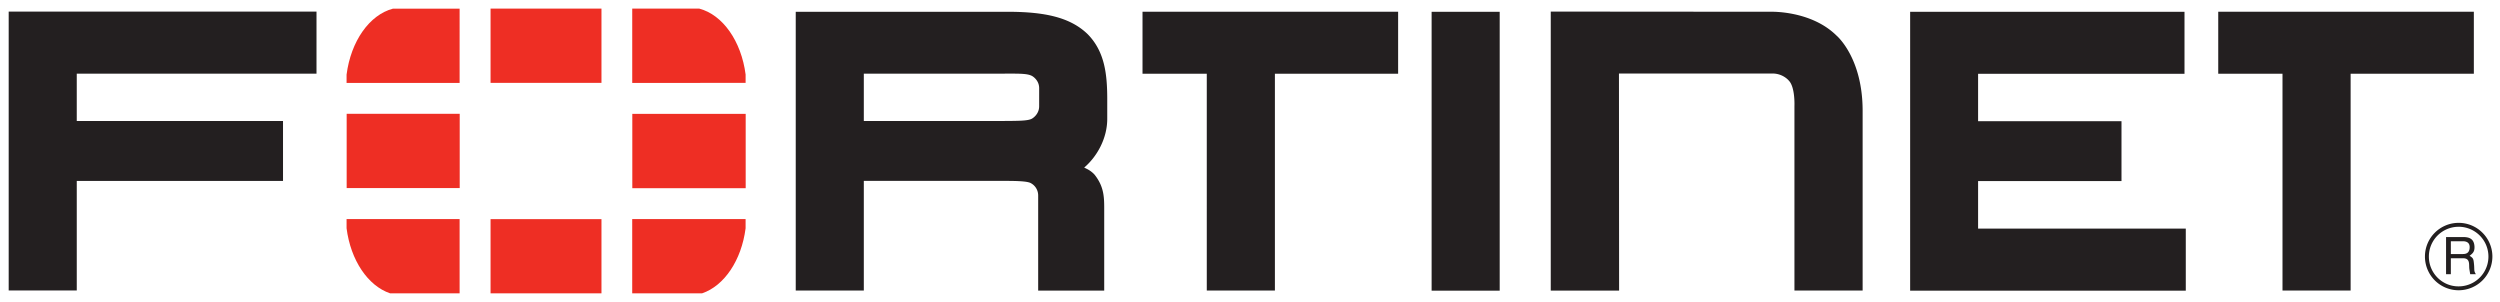 <svg xmlns="http://www.w3.org/2000/svg" viewBox="-0.533 -0.533 156 18.83"><desc>A cybersecurity company based in United States</desc><path d="M100.5 17.6h-4.266V.19l13.72.011s2.512-.093 4.11 1.485c0 0 1.631 1.362 1.631 4.691v11.22h-4.255V6.087s.053-1.174-.347-1.586c0 0-.354-.447-1.027-.447h-9.576l.009 13.54zm18.16-.003V.203h17.12v3.869l-12.88-.001v2.958h8.948v3.736H122.9v2.968h12.96v3.87h-17.21zm-29.86 0V.203h4.248v17.4H88.8zm54.19-14.62v-.586zm-1.095 14.62V4.067h-4.01V.198h15.95v3.869h-7.689v13.53h-4.248zm-66.03-14.62v-.586zm-1.095 14.62V4.067h-4.01V.198h15.95v3.869h-7.689v13.53h-4.248zM61.96 7.017c1.038-.008 1.659.001 1.909-.151 0 0 .436-.241.441-.759l.001-1.138c0-.52-.441-.759-.441-.759-.331-.18-.892-.146-2.225-.147h-8.276v2.954h8.781zm2.289 10.58v-5.938a.87.87 0 0 0-.446-.757c-.201-.125-.804-.148-1.691-.148h.206-8.949v6.842h-4.248V.202h13.26c2.29.007 3.871.344 4.96 1.401 1.07 1.09 1.212 2.516 1.218 4v1.239c.014 1.261-.649 2.411-1.439 3.081l.159.079c.322.156.499.377.499.377.6.768.593 1.428.592 2.24V17.6h-4.12zM.009.197v17.395h4.248v-6.836h12.87V7.018H4.257V4.062h14.96V.193H.007zM152.4 14.52v.799h.744c.201 0 .396-.055.426-.354.043-.396-.244-.445-.426-.445zm-.299-.262h1.036c.36 0 .708.067.738.59.012.3-.079.41-.305.58.239.153.245.19.281.592.024.305-.019.354.11.555h-.354l-.048-.293c-.05-.275.085-.7-.397-.7h-.762v.993h-.299zm.78-.64a1.854 1.854 0 0 0-1.852 1.865c0 1.024.83 1.86 1.86 1.854a1.86 1.86 0 1 0-.007-3.72m.006 3.962a2.1 2.1 0 0 1-2.104-2.102 2.1 2.1 0 0 1 2.104-2.104c1.16 0 2.104.946 2.104 2.105a2.106 2.106 0 0 1-2.104 2.101" style="fill:#231f20"/><path d="M43.28 17.77c1.38-.469 2.454-2.058 2.712-4.056v-.578h-7.075v4.634zm2.713-13.13v-.523C45.722 2.032 44.568.39 43.097.003h-4.179V4.64zm-24.9 8.497v.572c.256 2 1.33 3.592 2.714 4.061h4.34v-4.634zM23.988.007c-1.469.386-2.626 2.03-2.895 4.118v.519h7.054V.008zm22.01 6.566h-7.075v4.636h7.075zm-15.92 11.2h6.921v-4.634h-6.921zM36.999.003h-6.921v4.636h6.921zm-15.9 11.2h7.054V6.567h-7.054z" style="fill:#ee2e24"/></svg>